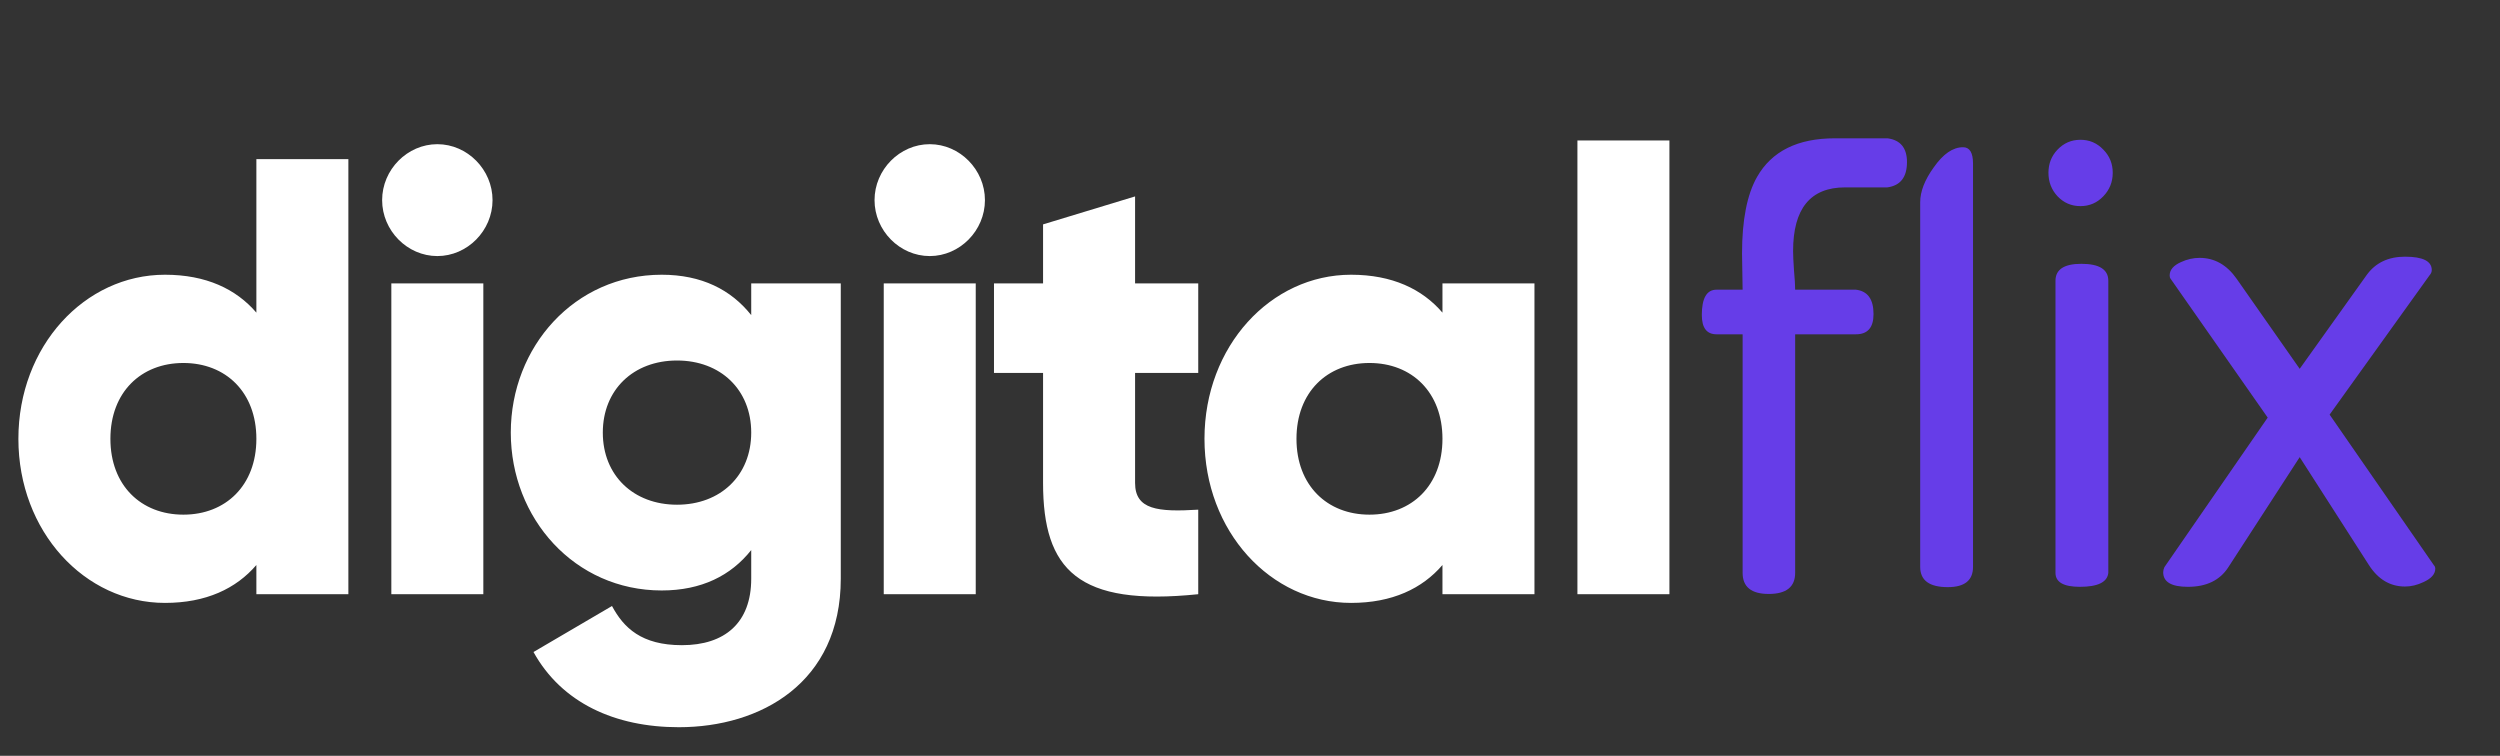 <svg width="129" height="39" viewBox="0 0 129 39" fill="none" xmlns="http://www.w3.org/2000/svg">
<rect x="0" y="0" width="129" height="39" fill="#333333" stroke="none"/>
<path d="M13.229 8.21V16.132C12.184 14.913 10.634 14.176 8.513 14.176C4.367 14.176 0.949 17.864 0.949 22.643C0.949 27.422 4.367 31.11 8.513 31.11C10.634 31.11 12.184 30.372 13.229 29.154V30.661H17.976V8.21H13.229ZM9.463 26.556C7.279 26.556 5.697 25.048 5.697 22.643C5.697 20.237 7.279 18.73 9.463 18.73C11.646 18.73 13.229 20.237 13.229 22.643C13.229 25.048 11.646 26.556 9.463 26.556ZM22.567 13.213C24.118 13.213 25.415 11.899 25.415 10.327C25.415 8.755 24.118 7.44 22.567 7.44C21.016 7.44 19.718 8.755 19.718 10.327C19.718 11.899 21.016 13.213 22.567 13.213ZM20.193 30.661H24.94V14.625H20.193V30.661ZM38.763 14.625V16.26C37.719 14.945 36.2 14.176 34.143 14.176C29.649 14.176 26.357 17.896 26.357 22.322C26.357 26.748 29.649 30.468 34.143 30.468C36.2 30.468 37.719 29.699 38.763 28.384V29.859C38.763 32.136 37.403 33.291 35.187 33.291C33.098 33.291 32.181 32.393 31.579 31.27L27.528 33.644C28.984 36.273 31.737 37.524 35.029 37.524C39.238 37.524 43.384 35.247 43.384 29.859V14.625H38.763ZM34.934 26.043C32.687 26.043 31.105 24.535 31.105 22.322C31.105 20.109 32.687 18.602 34.934 18.602C37.181 18.602 38.763 20.109 38.763 22.322C38.763 24.535 37.181 26.043 34.934 26.043ZM47.975 13.213C49.526 13.213 50.823 11.899 50.823 10.327C50.823 8.755 49.526 7.44 47.975 7.44C46.424 7.44 45.126 8.755 45.126 10.327C45.126 11.899 46.424 13.213 47.975 13.213ZM45.601 30.661H50.348V14.625H45.601V30.661ZM61.829 19.243V14.625H58.57V10.135L53.822 11.578V14.625H51.29V19.243H53.822V24.92C53.822 29.41 55.626 31.302 61.829 30.661V26.299C59.741 26.427 58.57 26.299 58.57 24.92V19.243H61.829ZM74.431 14.625V16.132C73.386 14.913 71.836 14.176 69.715 14.176C65.569 14.176 62.151 17.864 62.151 22.643C62.151 27.422 65.569 31.11 69.715 31.11C71.836 31.11 73.386 30.372 74.431 29.154V30.661H79.178V14.625H74.431ZM70.665 26.556C68.481 26.556 66.898 25.048 66.898 22.643C66.898 20.237 68.481 18.73 70.665 18.73C72.848 18.73 74.431 20.237 74.431 22.643C74.431 25.048 72.848 26.556 70.665 26.556ZM81.395 30.661H86.142V7.248H81.395V30.661Z" fill="white"/>
<path d="M98.4 8.364C98.4 9.142 98.062 9.577 97.386 9.669H95.205C93.418 9.669 92.524 10.764 92.524 12.953C92.524 13.178 92.54 13.511 92.57 13.951C92.61 14.391 92.63 14.723 92.63 14.948H95.765C96.371 15.02 96.674 15.44 96.674 16.207C96.674 16.903 96.371 17.25 95.765 17.25H92.63V29.559C92.63 30.285 92.176 30.648 91.267 30.648C90.369 30.648 89.919 30.285 89.919 29.559V17.25H88.572C88.067 17.25 87.814 16.918 87.814 16.253C87.814 15.383 88.067 14.948 88.572 14.948H89.919C89.919 14.744 89.914 14.432 89.904 14.012C89.894 13.593 89.889 13.281 89.889 13.076C89.889 11.357 90.147 10.042 90.662 9.132C91.419 7.802 92.757 7.137 94.675 7.137H97.401C98.067 7.229 98.4 7.638 98.4 8.364ZM101.808 29.252C101.808 29.948 101.374 30.296 100.505 30.296C99.556 30.296 99.082 29.948 99.082 29.252V10.436C99.082 9.884 99.314 9.285 99.778 8.641C100.263 7.945 100.768 7.597 101.293 7.597C101.636 7.597 101.808 7.878 101.808 8.441V29.252ZM109.017 8.917C109.017 9.388 108.855 9.792 108.532 10.129C108.209 10.467 107.815 10.636 107.351 10.636C106.886 10.636 106.492 10.467 106.169 10.129C105.856 9.792 105.7 9.388 105.7 8.917C105.7 8.446 105.856 8.047 106.169 7.72C106.492 7.382 106.886 7.213 107.351 7.213C107.815 7.213 108.209 7.382 108.532 7.72C108.855 8.047 109.017 8.446 109.017 8.917ZM108.789 29.559C108.739 30.04 108.249 30.28 107.32 30.28C106.482 30.28 106.063 30.04 106.063 29.559V14.488C106.063 13.905 106.508 13.613 107.396 13.613C108.325 13.613 108.789 13.905 108.789 14.488V29.559ZM122.116 14.196C122.571 13.562 123.232 13.245 124.1 13.245C125.019 13.245 125.479 13.475 125.479 13.935C125.479 14.028 125.443 14.115 125.372 14.196L120.208 21.394L125.585 29.16C125.635 29.211 125.66 29.272 125.66 29.344C125.66 29.62 125.458 29.851 125.054 30.035C124.731 30.188 124.413 30.265 124.1 30.265C123.333 30.265 122.712 29.896 122.238 29.16L118.664 23.589L114.983 29.267C114.549 29.943 113.853 30.28 112.894 30.28C112.045 30.28 111.621 30.029 111.621 29.528C111.621 29.446 111.642 29.359 111.682 29.267L117.013 21.548L112 14.38C111.97 14.34 111.955 14.283 111.955 14.212C111.955 13.925 112.151 13.695 112.545 13.521C112.858 13.378 113.176 13.306 113.499 13.306C114.267 13.306 114.903 13.664 115.407 14.38L118.664 19.031L122.116 14.196Z" fill="#663DE8"/>
</svg>
